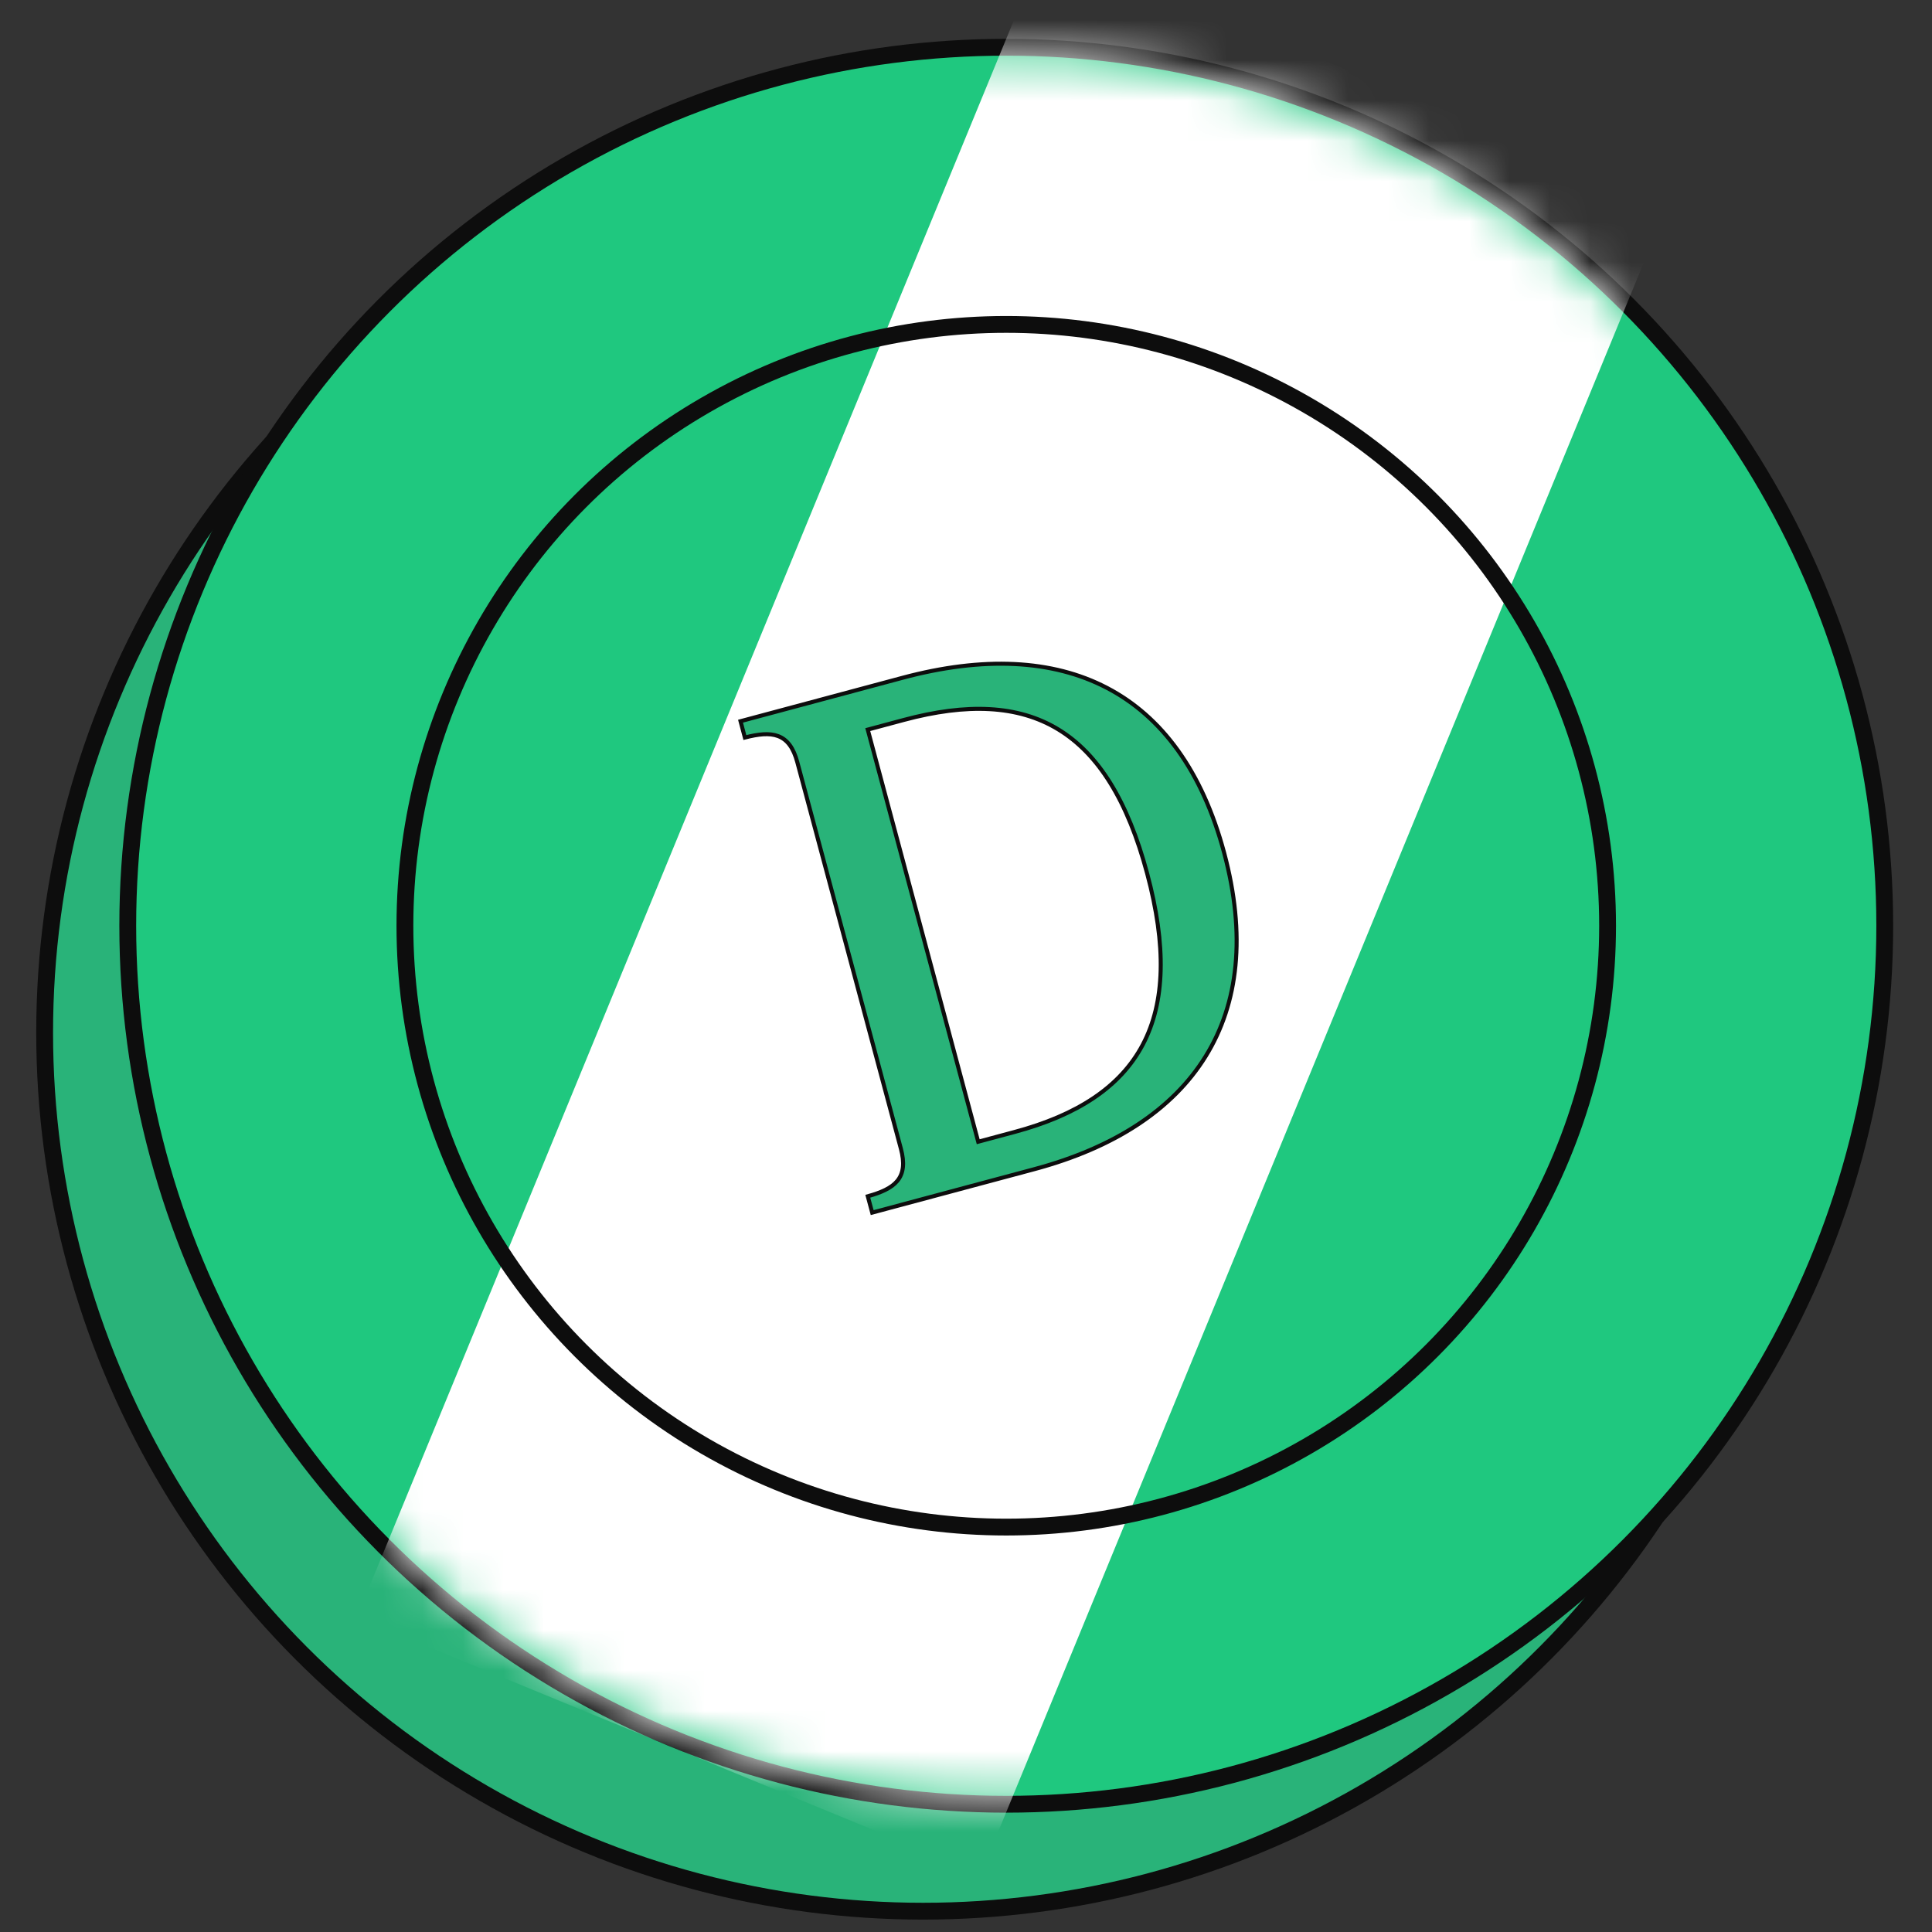<svg width="48" height="48" viewBox="0 0 48 48" fill="none" xmlns="http://www.w3.org/2000/svg">
<rect x="0" y="0" width="48" height="48" fill="#333333" stroke="none"/>
<circle cx="22.935" cy="25.657" r="21.826" fill="#29B379" stroke="#0D0D0D" stroke-width="0.418"/>
<circle cx="25" cy="23" r="21.826" fill="#1FC87F" stroke="#0D0D0D" stroke-width="0.418"/>
<mask id="mask0_333_2028" style="mask-type:alpha" maskUnits="userSpaceOnUse" x="3" y="1" width="44" height="44">
<circle cx="25" cy="23.001" r="21.634" transform="rotate(22.365 25 23.001)" fill="white"/>
</mask>
<g mask="url(#mask0_333_2028)">
<rect x="25.952" y="-1.35" width="16.764" height="44.912" transform="rotate(22.365 25.952 -1.35)" fill="white"/>
</g>
<circle cx="25" cy="23" r="14.94" stroke="#0D0D0D" stroke-width="0.418"/>
<path d="M24.29 28.317L24.303 28.366L24.351 28.353L25.201 28.125C26.764 27.706 27.835 27.008 28.392 25.954C28.948 24.901 28.984 23.504 28.501 21.702C28.018 19.9 27.295 18.732 26.293 18.122C25.29 17.512 24.019 17.468 22.458 17.886L21.608 18.114L21.559 18.127L21.572 18.175L24.29 28.317ZM18.506 18.324L18.398 17.918L22.425 16.839C24.417 16.305 26.142 16.379 27.502 17.09C28.862 17.8 29.868 19.151 30.414 21.189C30.96 23.228 30.771 24.925 29.954 26.244C29.138 27.564 27.688 28.514 25.697 29.048L21.669 30.127L21.56 29.721C21.894 29.628 22.146 29.517 22.293 29.34C22.45 29.149 22.477 28.894 22.382 28.538L19.809 18.937C19.714 18.582 19.563 18.375 19.332 18.288C19.116 18.207 18.842 18.238 18.506 18.324Z" fill="#29B379" stroke="#0D0D0D" stroke-width="0.1"/>
</svg>
